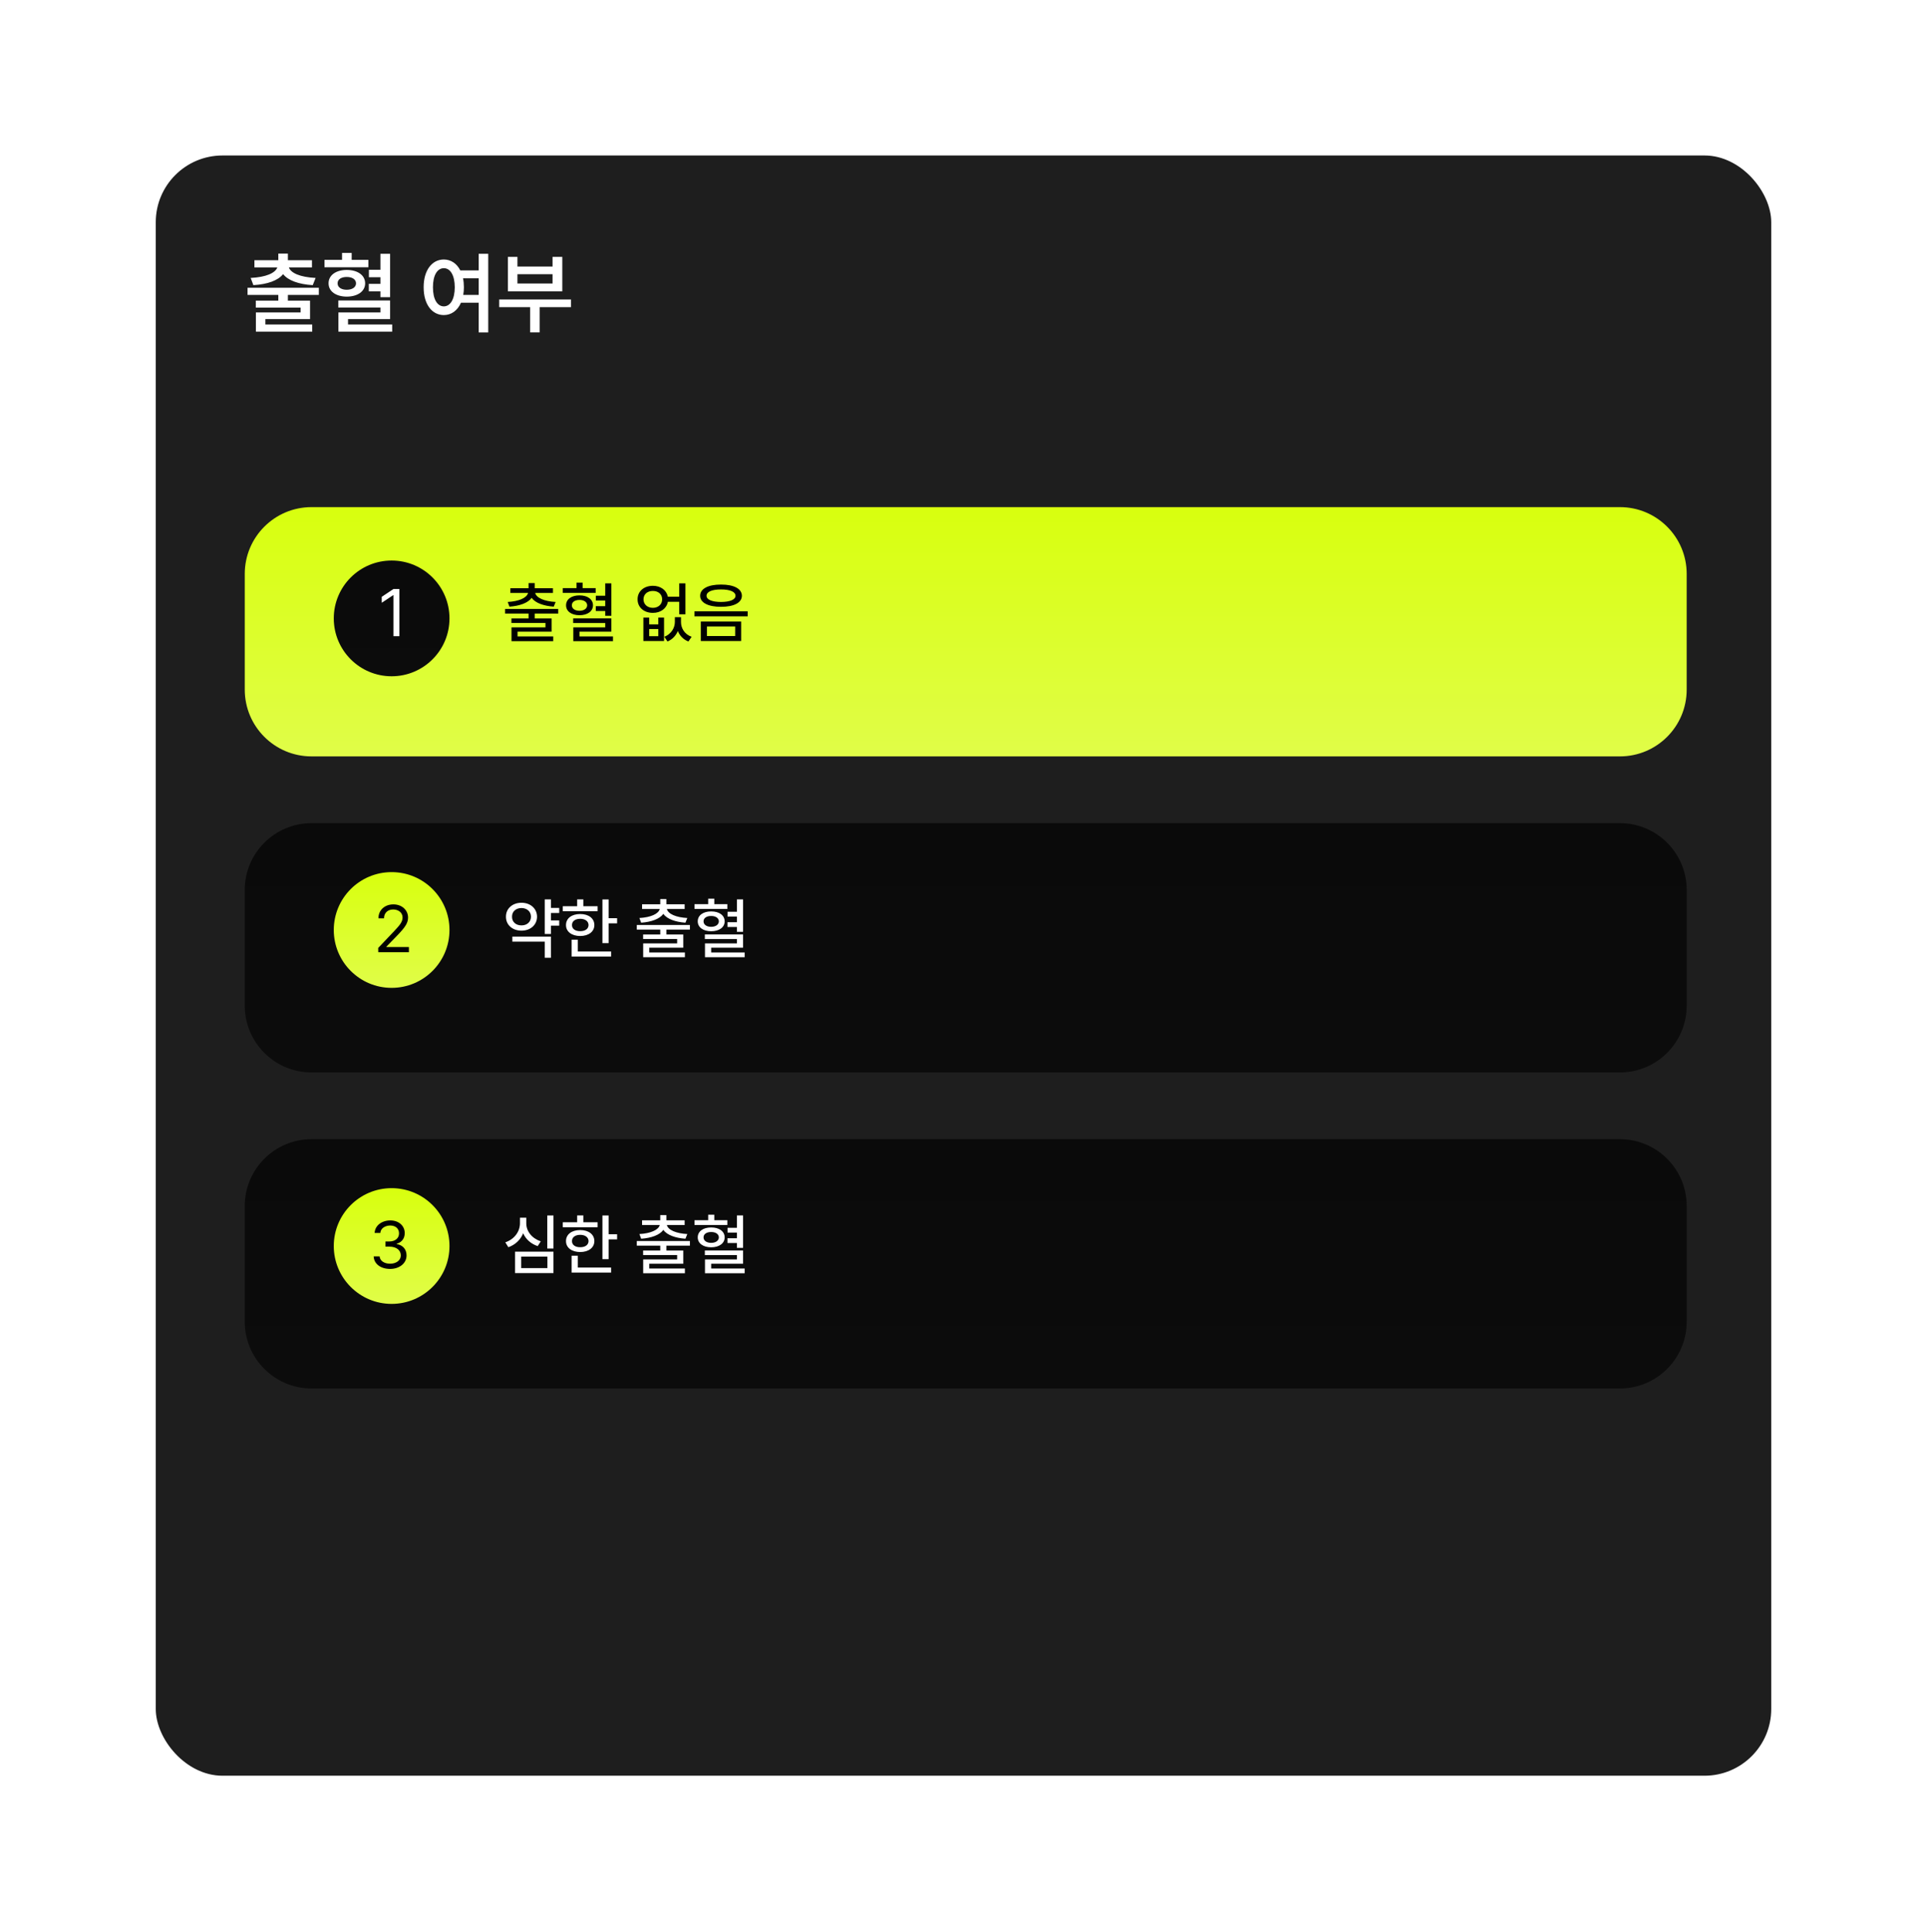 <svg width="433" height="434" viewBox="0 0 433 434" fill="none" xmlns="http://www.w3.org/2000/svg">
<g filter="url(#filter0_d_5013_6060)">
<g clip-path="url(#clip0_5013_6060)">
<rect x="35" y="30.93" width="363" height="364" rx="15" fill="#1E1E1E"/>
<path d="M71.641 60.648V62.25H64.688V63.539H69.668V67.68H59.629V68.891H70.156V70.512H57.5V66.195H67.539V65.102H57.48V63.539H62.539V62.25H55.625V60.648H71.641ZM56.328 58.441C59.815 58.266 61.865 57.328 62.315 56.078H57.168V54.457H62.539V52.973H64.688V54.457H70.098V56.078H64.912C65.342 57.328 67.393 58.266 70.918 58.441L70.273 60.062C67.1 59.867 64.727 59.008 63.613 57.582C62.5 59.008 60.137 59.867 56.934 60.062L56.328 58.441ZM82.773 54.379V56.039H72.91V54.379H76.856V52.816H79.023V54.379H82.773ZM73.828 59.652C73.818 57.826 75.498 56.645 77.91 56.645C80.361 56.645 82.041 57.826 82.051 59.652C82.041 61.459 80.361 62.631 77.91 62.641C75.498 62.631 73.818 61.459 73.828 59.652ZM75.859 59.652C75.85 60.551 76.699 61.098 77.91 61.098C79.131 61.098 79.99 60.551 80 59.652C79.99 58.754 79.131 58.217 77.91 58.227C76.699 58.217 75.85 58.754 75.859 59.652ZM76.016 65.082V63.5H87.656V67.68H78.203V68.891H88.125V70.512H76.035V66.195H85.488V65.082H76.016ZM82.871 61.449V59.77H85.488V58.285H82.891V56.605H85.488V53.012H87.656V62.758H85.488V61.449H82.871ZM99.727 54.301C101.318 54.301 102.637 55.19 103.428 56.742H107.559V53.012H109.707V70.688H107.559V64.008H103.584C102.812 65.766 101.426 66.781 99.727 66.781C97.07 66.781 95.186 64.369 95.195 60.531C95.186 56.723 97.07 54.301 99.727 54.301ZM97.285 60.531C97.275 63.246 98.272 64.818 99.727 64.828C101.191 64.818 102.178 63.246 102.188 60.531C102.178 57.836 101.191 56.254 99.727 56.254C98.272 56.254 97.275 57.836 97.285 60.531ZM104.043 58.52C104.17 59.135 104.238 59.809 104.238 60.531C104.238 61.137 104.189 61.713 104.092 62.25H107.559V58.52H104.043ZM128.301 63.285V65.004H121.27V70.668H119.121V65.004H112.168V63.285H128.301ZM114.121 61.449V53.715H116.27V55.883H124.16V53.715H126.348V61.449H114.121ZM116.27 59.691H124.16V57.602H116.27V59.691Z" fill="white"/>
<g filter="url(#filter1_d_5013_6060)">
<path d="M55 120.93C55 112.645 61.716 105.93 70 105.93H364C372.284 105.93 379 112.645 379 120.93V146.93C379 155.214 372.284 161.93 364 161.93H70C61.716 161.93 55 155.214 55 146.93V120.93Z" fill="url(#paint0_linear_5013_6060)"/>
</g>
<g filter="url(#filter2_d_5013_6060)">
<path d="M55 191.93C55 183.645 61.716 176.93 70 176.93H364C372.284 176.93 379 183.645 379 191.93V217.93C379 226.214 372.284 232.93 364 232.93H70C61.716 232.93 55 226.214 55 217.93V191.93Z" fill="url(#paint1_linear_5013_6060)"/>
</g>
<g filter="url(#filter3_d_5013_6060)">
<path d="M55 262.93C55 254.645 61.716 247.93 70 247.93H364C372.284 247.93 379 254.645 379 262.93V288.93C379 297.214 372.284 303.93 364 303.93H70C61.716 303.93 55 297.214 55 288.93V262.93Z" fill="url(#paint2_linear_5013_6060)"/>
</g>
<path d="M125.437 132.807V133.847H120.148V134.945H123.942V137.904H116.296V138.988H124.309V140.043H114.934V136.938H122.565V135.956H114.919V134.945H118.771V133.847H113.498V132.807H125.437ZM114.084 131.239C116.596 131.1 118.369 130.331 118.654 129.218H114.685V128.148H118.771V126.991H120.148V128.148H124.25V129.218H120.258C120.537 130.331 122.309 131.1 124.851 131.239L124.426 132.294C122.141 132.125 120.28 131.459 119.46 130.309C118.64 131.459 116.779 132.125 114.479 132.294L114.084 131.239ZM133.845 128.134V129.203H126.462V128.134H129.538V126.889H130.915V128.134H133.845ZM127.194 131.986C127.194 130.624 128.425 129.752 130.212 129.76C132.006 129.752 133.237 130.624 133.244 131.986C133.237 133.341 132.006 134.213 130.212 134.213C128.425 134.213 127.194 133.341 127.194 131.986ZM128.498 131.986C128.491 132.733 129.194 133.217 130.212 133.217C131.215 133.217 131.926 132.733 131.94 131.986C131.926 131.247 131.215 130.771 130.212 130.785C129.194 130.771 128.491 131.247 128.498 131.986ZM128.791 135.971V134.931H137.375V137.904H130.212V138.988H137.741V140.043H128.82V136.938H135.998V135.971H128.791ZM133.874 133.261V132.177H135.998V130.917H133.889V129.833H135.998V127.05H137.375V134.345H135.998V133.261H133.874ZM145.871 134.74V136.264H147.922V134.74H149.211V140.014H144.567V134.74H145.871ZM143.264 130.639C143.256 128.844 144.699 127.606 146.706 127.606C148.435 127.606 149.775 128.581 150.061 130.053H152.624V127.05H154.016V134.008H152.624V131.195H150.068C149.797 132.697 148.449 133.693 146.706 133.686C144.699 133.693 143.256 132.448 143.264 130.639ZM144.597 130.639C144.589 131.774 145.468 132.55 146.706 132.558C147.922 132.55 148.786 131.774 148.786 130.639C148.786 129.518 147.922 128.756 146.706 128.764C145.468 128.756 144.589 129.518 144.597 130.639ZM145.871 138.93H147.922V137.318H145.871V138.93ZM149.284 139.062C150.866 138.41 151.643 137.033 151.643 135.722V134.652H153.02V135.722C153.012 137.099 153.789 138.49 155.407 139.062L154.689 140.116C153.503 139.662 152.734 138.805 152.316 137.765C151.884 138.776 151.115 139.647 149.987 140.116L149.284 139.062ZM162.014 127.328C164.892 127.321 166.694 128.258 166.701 129.848C166.694 131.408 164.892 132.331 162.014 132.323C159.143 132.331 157.319 131.408 157.326 129.848C157.319 128.258 159.143 127.321 162.014 127.328ZM156.037 134.462V133.334H168.005V134.462H156.037ZM157.473 140.014V135.634H166.54V140.014H157.473ZM158.762 129.848C158.754 130.719 159.992 131.232 162.014 131.239C164.021 131.232 165.273 130.719 165.266 129.848C165.273 128.939 164.021 128.419 162.014 128.427C159.992 128.419 158.754 128.939 158.762 129.848ZM158.85 138.886H165.192V136.747H158.85V138.886Z" fill="black"/>
<path d="M125.656 199.969V201.111H123.796V202.781H125.656V203.953H123.796V205.828H122.404V198.05H123.796V199.969H125.656ZM113.688 201.946C113.674 200.108 115.168 198.812 117.175 198.812C119.189 198.812 120.661 200.108 120.676 201.946C120.661 203.799 119.189 205.081 117.175 205.081C115.168 205.081 113.674 203.799 113.688 201.946ZM115.051 201.946C115.036 203.125 115.944 203.909 117.175 203.895C118.405 203.909 119.306 203.125 119.313 201.946C119.306 200.774 118.405 200.005 117.175 199.998C115.944 200.005 115.036 200.774 115.051 201.946ZM115.124 207.542V206.414H123.796V211.175H122.404V207.542H115.124ZM136.76 198.064V202.283H138.664V203.44H136.76V207.879H135.368V198.064H136.76ZM126.462 200.716V199.588H129.685V198.05H131.076V199.588H134.284V200.716H126.462ZM127.18 203.821C127.172 202.32 128.469 201.338 130.373 201.346C132.255 201.338 133.552 202.32 133.552 203.821C133.552 205.308 132.255 206.275 130.373 206.282C128.469 206.275 127.172 205.308 127.18 203.821ZM128.439 210.896V207.103H129.831V209.769H137.316V210.896H128.439ZM128.527 203.821C128.513 204.678 129.26 205.206 130.373 205.198C131.486 205.206 132.233 204.678 132.248 203.821C132.233 202.957 131.486 202.422 130.373 202.415C129.26 202.422 128.513 202.957 128.527 203.821ZM155.026 203.807V204.847H149.738V205.945H153.532V208.904H145.886V209.988H153.898V211.043H144.523V207.938H152.155V206.956H144.509V205.945H148.361V204.847H143.088V203.807H155.026ZM143.674 202.239C146.186 202.1 147.958 201.331 148.244 200.218H144.274V199.148H148.361V197.991H149.738V199.148H153.84V200.218H149.848C150.126 201.331 151.899 202.1 154.44 202.239L154.016 203.294C151.73 203.125 149.87 202.459 149.05 201.309C148.229 202.459 146.369 203.125 144.069 203.294L143.674 202.239ZM163.435 199.134V200.203H156.052V199.134H159.128V197.889H160.505V199.134H163.435ZM156.784 202.986C156.784 201.624 158.015 200.752 159.802 200.76C161.596 200.752 162.827 201.624 162.834 202.986C162.827 204.341 161.596 205.213 159.802 205.213C158.015 205.213 156.784 204.341 156.784 202.986ZM158.088 202.986C158.081 203.733 158.784 204.217 159.802 204.217C160.805 204.217 161.516 203.733 161.53 202.986C161.516 202.247 160.805 201.771 159.802 201.785C158.784 201.771 158.081 202.247 158.088 202.986ZM158.381 206.971V205.931H166.965V208.904H159.802V209.988H167.331V211.043H158.41V207.938H165.588V206.971H158.381ZM163.464 204.261V203.177H165.588V201.917H163.479V200.833H165.588V198.05H166.965V205.345H165.588V204.261H163.464Z" fill="white"/>
<path d="M124.367 269.064V276.491H122.976V269.064H124.367ZM113.542 275.1C115.593 274.411 116.831 272.668 116.838 270.837V269.562H118.259V270.837C118.251 272.609 119.519 274.206 121.511 274.88L120.822 275.949C119.299 275.444 118.149 274.411 117.556 273.063C116.97 274.506 115.805 275.649 114.23 276.198L113.542 275.1ZM115.739 282.014V277.194H124.367V282.014H115.739ZM117.116 280.886H123.005V278.308H117.116V280.886ZM136.76 269.064V273.283H138.664V274.44H136.76V278.879H135.368V269.064H136.76ZM126.462 271.716V270.588H129.685V269.05H131.076V270.588H134.284V271.716H126.462ZM127.18 274.821C127.172 273.32 128.469 272.338 130.373 272.346C132.255 272.338 133.552 273.32 133.552 274.821C133.552 276.308 132.255 277.275 130.373 277.282C128.469 277.275 127.172 276.308 127.18 274.821ZM128.439 281.896V278.103H129.831V280.769H137.316V281.896H128.439ZM128.527 274.821C128.513 275.678 129.26 276.206 130.373 276.198C131.486 276.206 132.233 275.678 132.248 274.821C132.233 273.957 131.486 273.422 130.373 273.415C129.26 273.422 128.513 273.957 128.527 274.821ZM155.026 274.807V275.847H149.738V276.945H153.532V279.904H145.886V280.988H153.898V282.043H144.523V278.938H152.155V277.956H144.509V276.945H148.361V275.847H143.088V274.807H155.026ZM143.674 273.239C146.186 273.1 147.958 272.331 148.244 271.218H144.274V270.148H148.361V268.991H149.738V270.148H153.84V271.218H149.848C150.126 272.331 151.899 273.1 154.44 273.239L154.016 274.294C151.73 274.125 149.87 273.459 149.05 272.309C148.229 273.459 146.369 274.125 144.069 274.294L143.674 273.239ZM163.435 270.134V271.203H156.052V270.134H159.128V268.889H160.505V270.134H163.435ZM156.784 273.986C156.784 272.624 158.015 271.752 159.802 271.76C161.596 271.752 162.827 272.624 162.834 273.986C162.827 275.341 161.596 276.213 159.802 276.213C158.015 276.213 156.784 275.341 156.784 273.986ZM158.088 273.986C158.081 274.733 158.784 275.217 159.802 275.217C160.805 275.217 161.516 274.733 161.53 273.986C161.516 273.247 160.805 272.771 159.802 272.785C158.784 272.771 158.081 273.247 158.088 273.986ZM158.381 277.971V276.931H166.965V279.904H159.802V280.988H167.331V282.043H158.41V278.938H165.588V277.971H158.381ZM163.464 275.261V274.177H165.588V272.917H163.479V271.833H165.588V269.05H166.965V276.345H165.588V275.261H163.464Z" fill="white"/>
<circle cx="88" cy="204.93" r="13" fill="url(#paint3_linear_5013_6060)"/>
<path d="M84.996 209.93L84.981 208.963L88.6 205.154C89.852 203.821 90.453 203.104 90.46 202.122C90.453 201.031 89.544 200.328 88.351 200.32C87.084 200.328 86.293 201.126 86.285 202.312H85.04C85.025 200.438 86.476 199.178 88.394 199.178C90.321 199.178 91.683 200.474 91.69 202.122C91.683 203.309 91.134 204.231 89.259 206.165L86.827 208.67V208.758H91.881V209.93H84.996Z" fill="black"/>
<circle cx="88" cy="275.93" r="13" fill="url(#paint4_linear_5013_6060)"/>
<path d="M87.658 281.076C85.549 281.076 84.033 279.948 83.967 278.264H85.3C85.373 279.274 86.376 279.904 87.644 279.904C89.043 279.904 90.053 279.15 90.061 278.044C90.053 276.887 89.13 276.074 87.482 276.066H86.618V274.909H87.482C88.772 274.909 89.672 274.184 89.665 273.093C89.672 272.031 88.896 271.328 87.688 271.32C86.552 271.328 85.519 271.95 85.461 272.99H84.186C84.252 271.306 85.82 270.178 87.702 270.178C89.724 270.178 90.954 271.503 90.939 273.02C90.954 274.228 90.251 275.107 89.138 275.422V275.495C90.522 275.708 91.357 276.696 91.35 278.044C91.357 279.787 89.775 281.076 87.658 281.076Z" fill="black"/>
<g filter="url(#filter4_d_5013_6060)">
<circle cx="88" cy="133.93" r="13" fill="url(#paint5_linear_5013_6060)"/>
</g>
<path d="M89.746 128.324V138.93H88.413V129.701H88.355L85.776 131.415V130.082L88.413 128.324H89.746Z" fill="white"/>
</g>
</g>
<defs>
<filter id="filter0_d_5013_6060" x="0.1" y="0.03" width="432.8" height="433.8" filterUnits="userSpaceOnUse" color-interpolation-filters="sRGB">
<feFlood flood-opacity="0" result="BackgroundImageFix"/>
<feColorMatrix in="SourceAlpha" type="matrix" values="0 0 0 0 0 0 0 0 0 0 0 0 0 0 0 0 0 0 127 0" result="hardAlpha"/>
<feOffset dy="4"/>
<feGaussianBlur stdDeviation="17.45"/>
<feComposite in2="hardAlpha" operator="out"/>
<feColorMatrix type="matrix" values="0 0 0 0 0 0 0 0 0 0 0 0 0 0 0 0 0 0 0.25 0"/>
<feBlend mode="normal" in2="BackgroundImageFix" result="effect1_dropShadow_5013_6060"/>
<feBlend mode="normal" in="SourceGraphic" in2="effect1_dropShadow_5013_6060" result="shape"/>
</filter>
<filter id="filter1_d_5013_6060" x="20.1" y="75.03" width="393.8" height="125.8" filterUnits="userSpaceOnUse" color-interpolation-filters="sRGB">
<feFlood flood-opacity="0" result="BackgroundImageFix"/>
<feColorMatrix in="SourceAlpha" type="matrix" values="0 0 0 0 0 0 0 0 0 0 0 0 0 0 0 0 0 0 127 0" result="hardAlpha"/>
<feOffset dy="4"/>
<feGaussianBlur stdDeviation="17.45"/>
<feComposite in2="hardAlpha" operator="out"/>
<feColorMatrix type="matrix" values="0 0 0 0 0 0 0 0 0 0 0 0 0 0 0 0 0 0 0.25 0"/>
<feBlend mode="normal" in2="BackgroundImageFix" result="effect1_dropShadow_5013_6060"/>
<feBlend mode="normal" in="SourceGraphic" in2="effect1_dropShadow_5013_6060" result="shape"/>
</filter>
<filter id="filter2_d_5013_6060" x="20.1" y="146.03" width="393.8" height="125.8" filterUnits="userSpaceOnUse" color-interpolation-filters="sRGB">
<feFlood flood-opacity="0" result="BackgroundImageFix"/>
<feColorMatrix in="SourceAlpha" type="matrix" values="0 0 0 0 0 0 0 0 0 0 0 0 0 0 0 0 0 0 127 0" result="hardAlpha"/>
<feOffset dy="4"/>
<feGaussianBlur stdDeviation="17.45"/>
<feComposite in2="hardAlpha" operator="out"/>
<feColorMatrix type="matrix" values="0 0 0 0 0 0 0 0 0 0 0 0 0 0 0 0 0 0 0.25 0"/>
<feBlend mode="normal" in2="BackgroundImageFix" result="effect1_dropShadow_5013_6060"/>
<feBlend mode="normal" in="SourceGraphic" in2="effect1_dropShadow_5013_6060" result="shape"/>
</filter>
<filter id="filter3_d_5013_6060" x="20.1" y="217.03" width="393.8" height="125.8" filterUnits="userSpaceOnUse" color-interpolation-filters="sRGB">
<feFlood flood-opacity="0" result="BackgroundImageFix"/>
<feColorMatrix in="SourceAlpha" type="matrix" values="0 0 0 0 0 0 0 0 0 0 0 0 0 0 0 0 0 0 127 0" result="hardAlpha"/>
<feOffset dy="4"/>
<feGaussianBlur stdDeviation="17.45"/>
<feComposite in2="hardAlpha" operator="out"/>
<feColorMatrix type="matrix" values="0 0 0 0 0 0 0 0 0 0 0 0 0 0 0 0 0 0 0.25 0"/>
<feBlend mode="normal" in2="BackgroundImageFix" result="effect1_dropShadow_5013_6060"/>
<feBlend mode="normal" in="SourceGraphic" in2="effect1_dropShadow_5013_6060" result="shape"/>
</filter>
<filter id="filter4_d_5013_6060" x="71" y="117.93" width="34" height="34" filterUnits="userSpaceOnUse" color-interpolation-filters="sRGB">
<feFlood flood-opacity="0" result="BackgroundImageFix"/>
<feColorMatrix in="SourceAlpha" type="matrix" values="0 0 0 0 0 0 0 0 0 0 0 0 0 0 0 0 0 0 127 0" result="hardAlpha"/>
<feOffset dy="1"/>
<feGaussianBlur stdDeviation="2"/>
<feComposite in2="hardAlpha" operator="out"/>
<feColorMatrix type="matrix" values="0 0 0 0 0 0 0 0 0 0 0 0 0 0 0 0 0 0 0.25 0"/>
<feBlend mode="normal" in2="BackgroundImageFix" result="effect1_dropShadow_5013_6060"/>
<feBlend mode="normal" in="SourceGraphic" in2="effect1_dropShadow_5013_6060" result="shape"/>
</filter>
<linearGradient id="paint0_linear_5013_6060" x1="217" y1="105.93" x2="217" y2="161.93" gradientUnits="userSpaceOnUse">
<stop stop-color="#D8FF0E"/>
<stop offset="1" stop-color="#E0FD48"/>
</linearGradient>
<linearGradient id="paint1_linear_5013_6060" x1="217" y1="176.93" x2="217" y2="232.93" gradientUnits="userSpaceOnUse">
<stop stop-color="#0A0A0A"/>
<stop offset="1" stop-color="#0C0C0C"/>
</linearGradient>
<linearGradient id="paint2_linear_5013_6060" x1="217" y1="247.93" x2="217" y2="303.93" gradientUnits="userSpaceOnUse">
<stop stop-color="#0A0A0A"/>
<stop offset="1" stop-color="#0C0C0C"/>
</linearGradient>
<linearGradient id="paint3_linear_5013_6060" x1="88" y1="191.93" x2="88" y2="217.93" gradientUnits="userSpaceOnUse">
<stop stop-color="#D8FF0E"/>
<stop offset="1" stop-color="#E0FD48"/>
</linearGradient>
<linearGradient id="paint4_linear_5013_6060" x1="88" y1="262.93" x2="88" y2="288.93" gradientUnits="userSpaceOnUse">
<stop stop-color="#D8FF0E"/>
<stop offset="1" stop-color="#E0FD48"/>
</linearGradient>
<linearGradient id="paint5_linear_5013_6060" x1="88" y1="120.93" x2="88" y2="146.93" gradientUnits="userSpaceOnUse">
<stop stop-color="#0A0A0A"/>
<stop offset="1" stop-color="#0C0C0C"/>
</linearGradient>
<clipPath id="clip0_5013_6060">
<rect x="35" y="30.93" width="363" height="364" rx="15" fill="white"/>
</clipPath>
</defs>
</svg>
